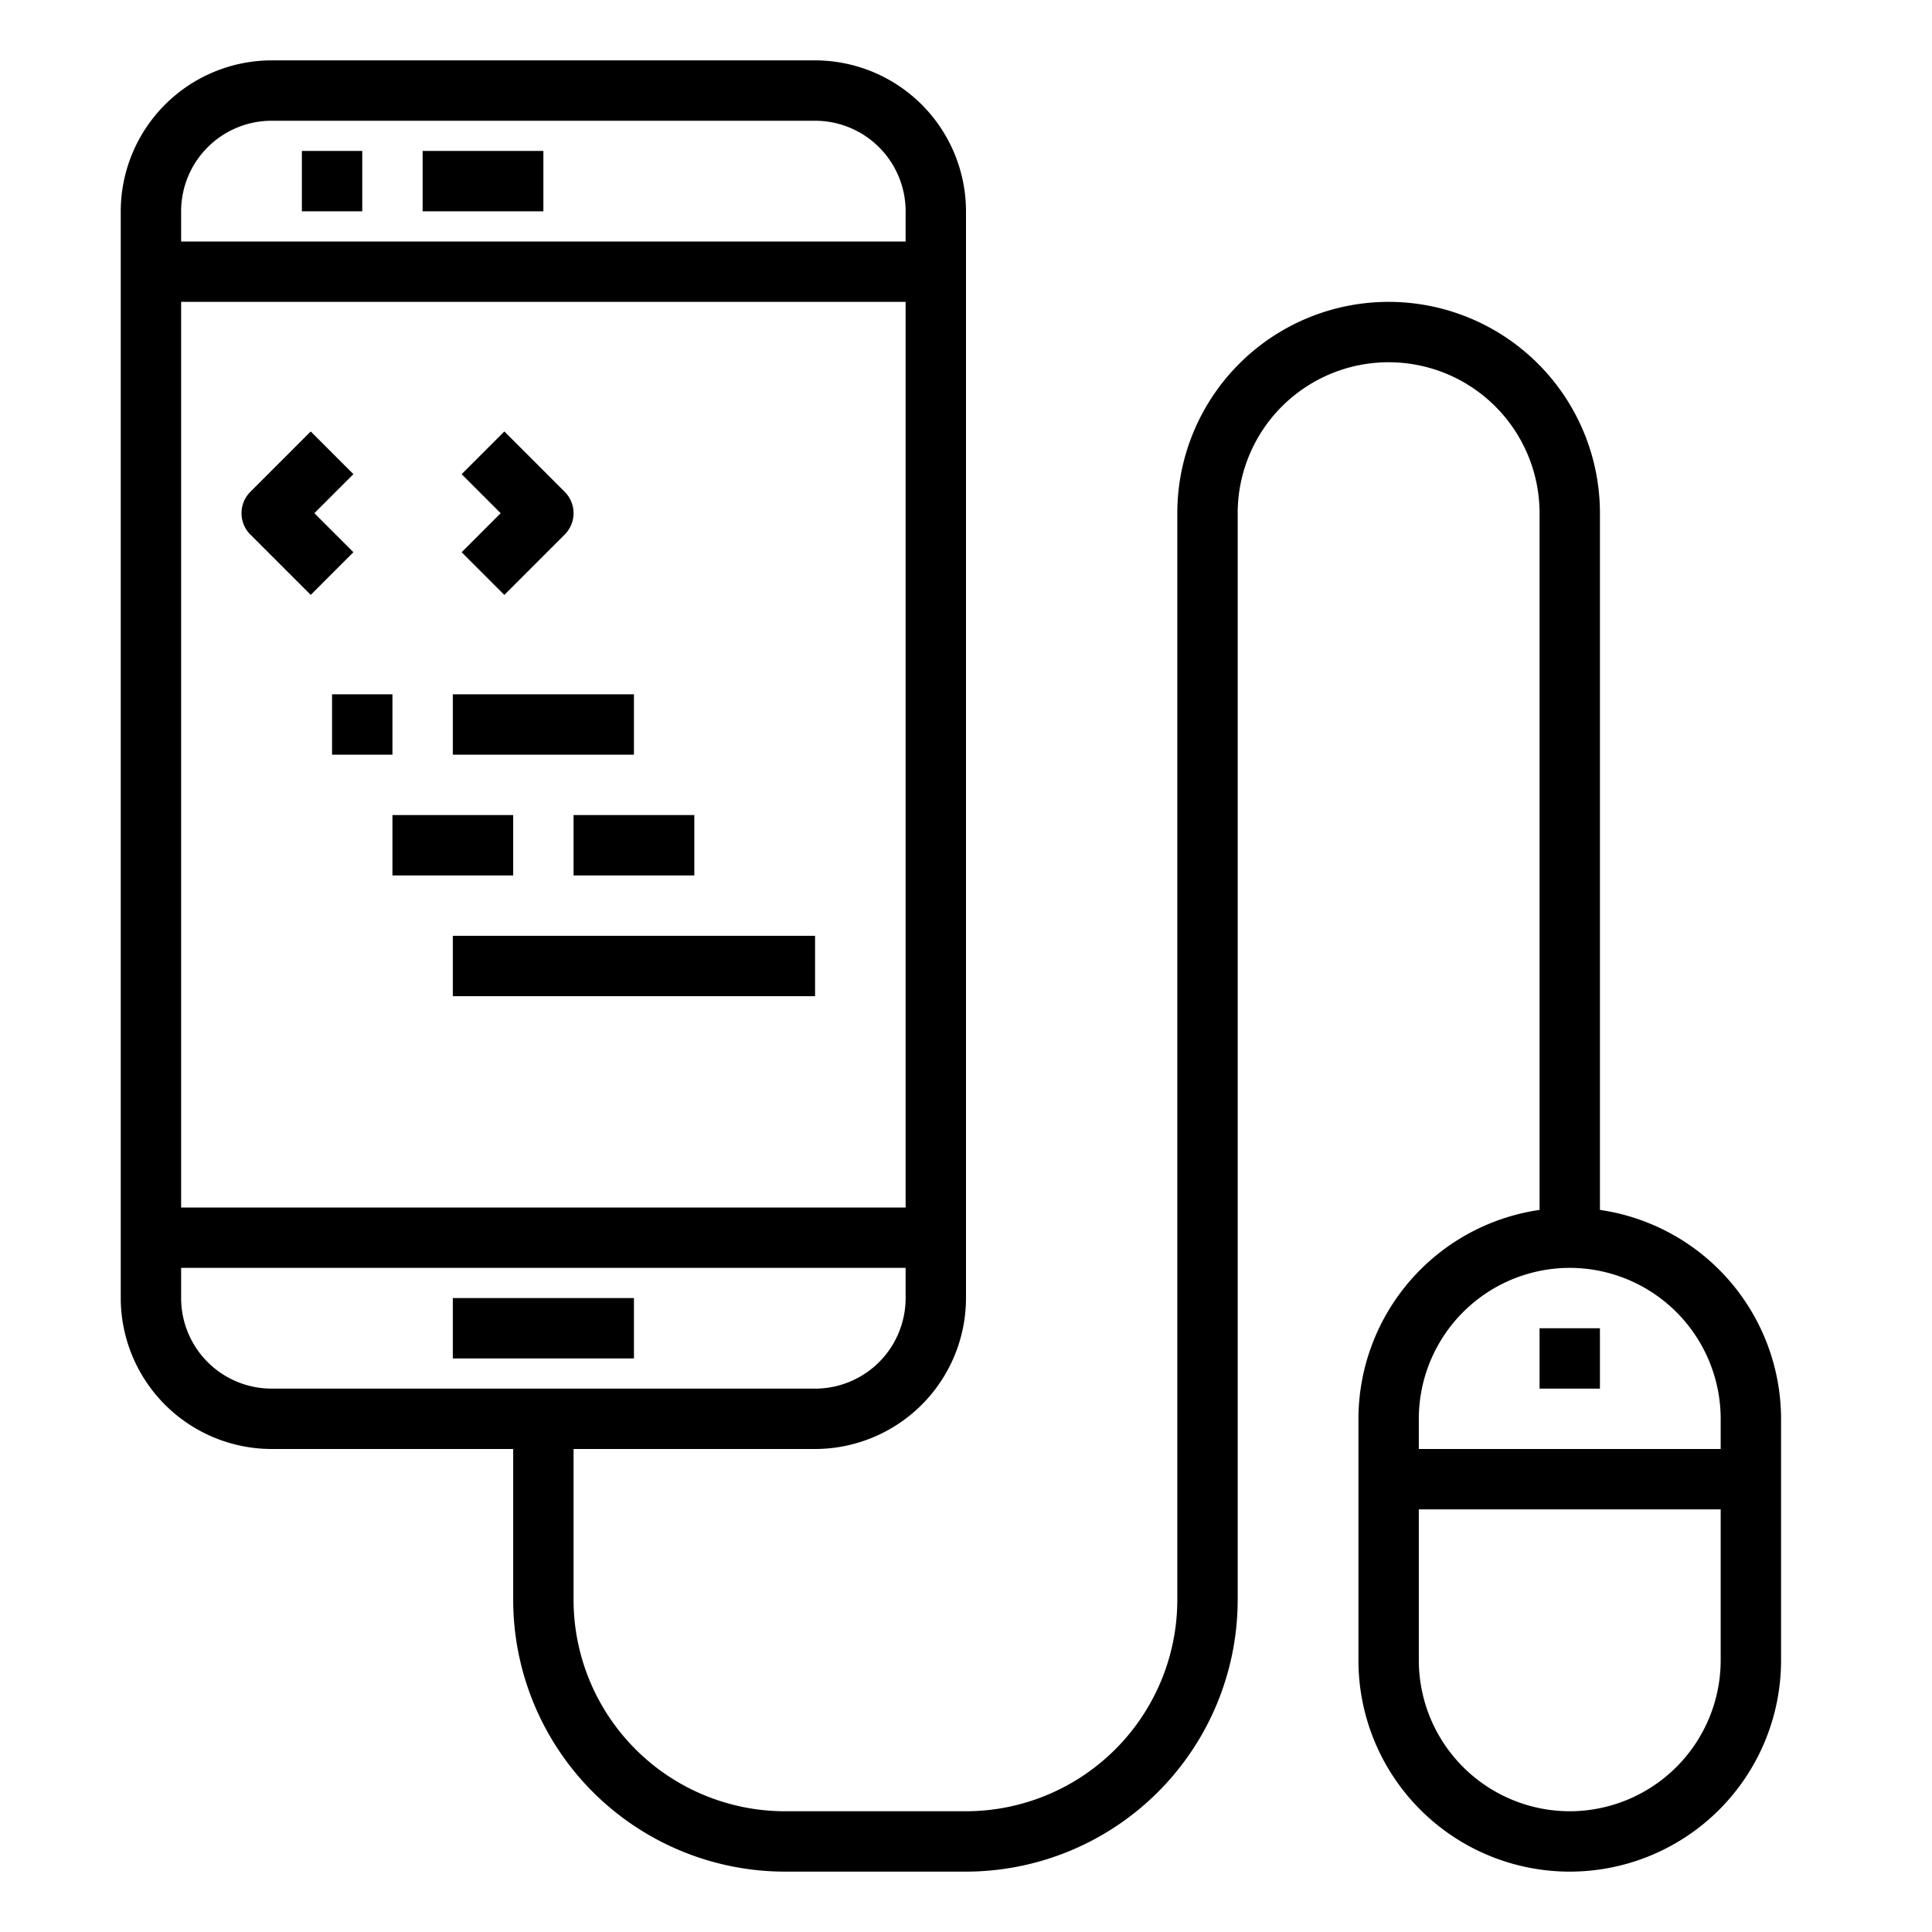 <svg xmlns="http://www.w3.org/2000/svg" viewBox="0 0 64 64" x="0px" y="0px"><g data-name="Mobile Programming"><rect x="15" y="43" width="6" height="2"></rect><rect x="10" y="5" width="2" height="2"></rect><rect x="14" y="5" width="4" height="2"></rect><path d="M53,40.08V17a7,7,0,0,0-14,0V53a7.009,7.009,0,0,1-7,7H26a7.009,7.009,0,0,1-7-7V48h8a5.006,5.006,0,0,0,5-5V7a5.006,5.006,0,0,0-5-5H9A5.006,5.006,0,0,0,4,7V43a5.006,5.006,0,0,0,5,5h8v5a9.01,9.01,0,0,0,9,9h6a9.01,9.01,0,0,0,9-9V17a5,5,0,0,1,10,0V40.08A7.006,7.006,0,0,0,45,47v8a7,7,0,0,0,14,0V47A7.006,7.006,0,0,0,53,40.08ZM30,40H6V10H30ZM9,4H27a3,3,0,0,1,3,3V8H6V7A3,3,0,0,1,9,4ZM6,43V42H30v1a3,3,0,0,1-3,3H9A3,3,0,0,1,6,43Zm46-1a5.006,5.006,0,0,1,5,5v1H47V47A5.006,5.006,0,0,1,52,42Zm0,18a5.006,5.006,0,0,1-5-5V50H57v5A5.006,5.006,0,0,1,52,60Z"></path><rect x="51" y="44" width="2" height="2"></rect><rect x="11" y="23" width="2" height="2"></rect><rect x="15" y="23" width="6" height="2"></rect><rect x="13" y="27" width="4" height="2"></rect><rect x="19" y="27" width="4" height="2"></rect><rect x="15" y="31" width="12" height="2"></rect><path d="M8.293,17.707l2,2,1.414-1.414L10.414,17l1.293-1.293-1.414-1.414-2,2A1,1,0,0,0,8.293,17.707Z"></path><path d="M16.707,19.707l2-2a1,1,0,0,0,0-1.414l-2-2-1.414,1.414L16.586,17l-1.293,1.293Z"></path></g></svg>
